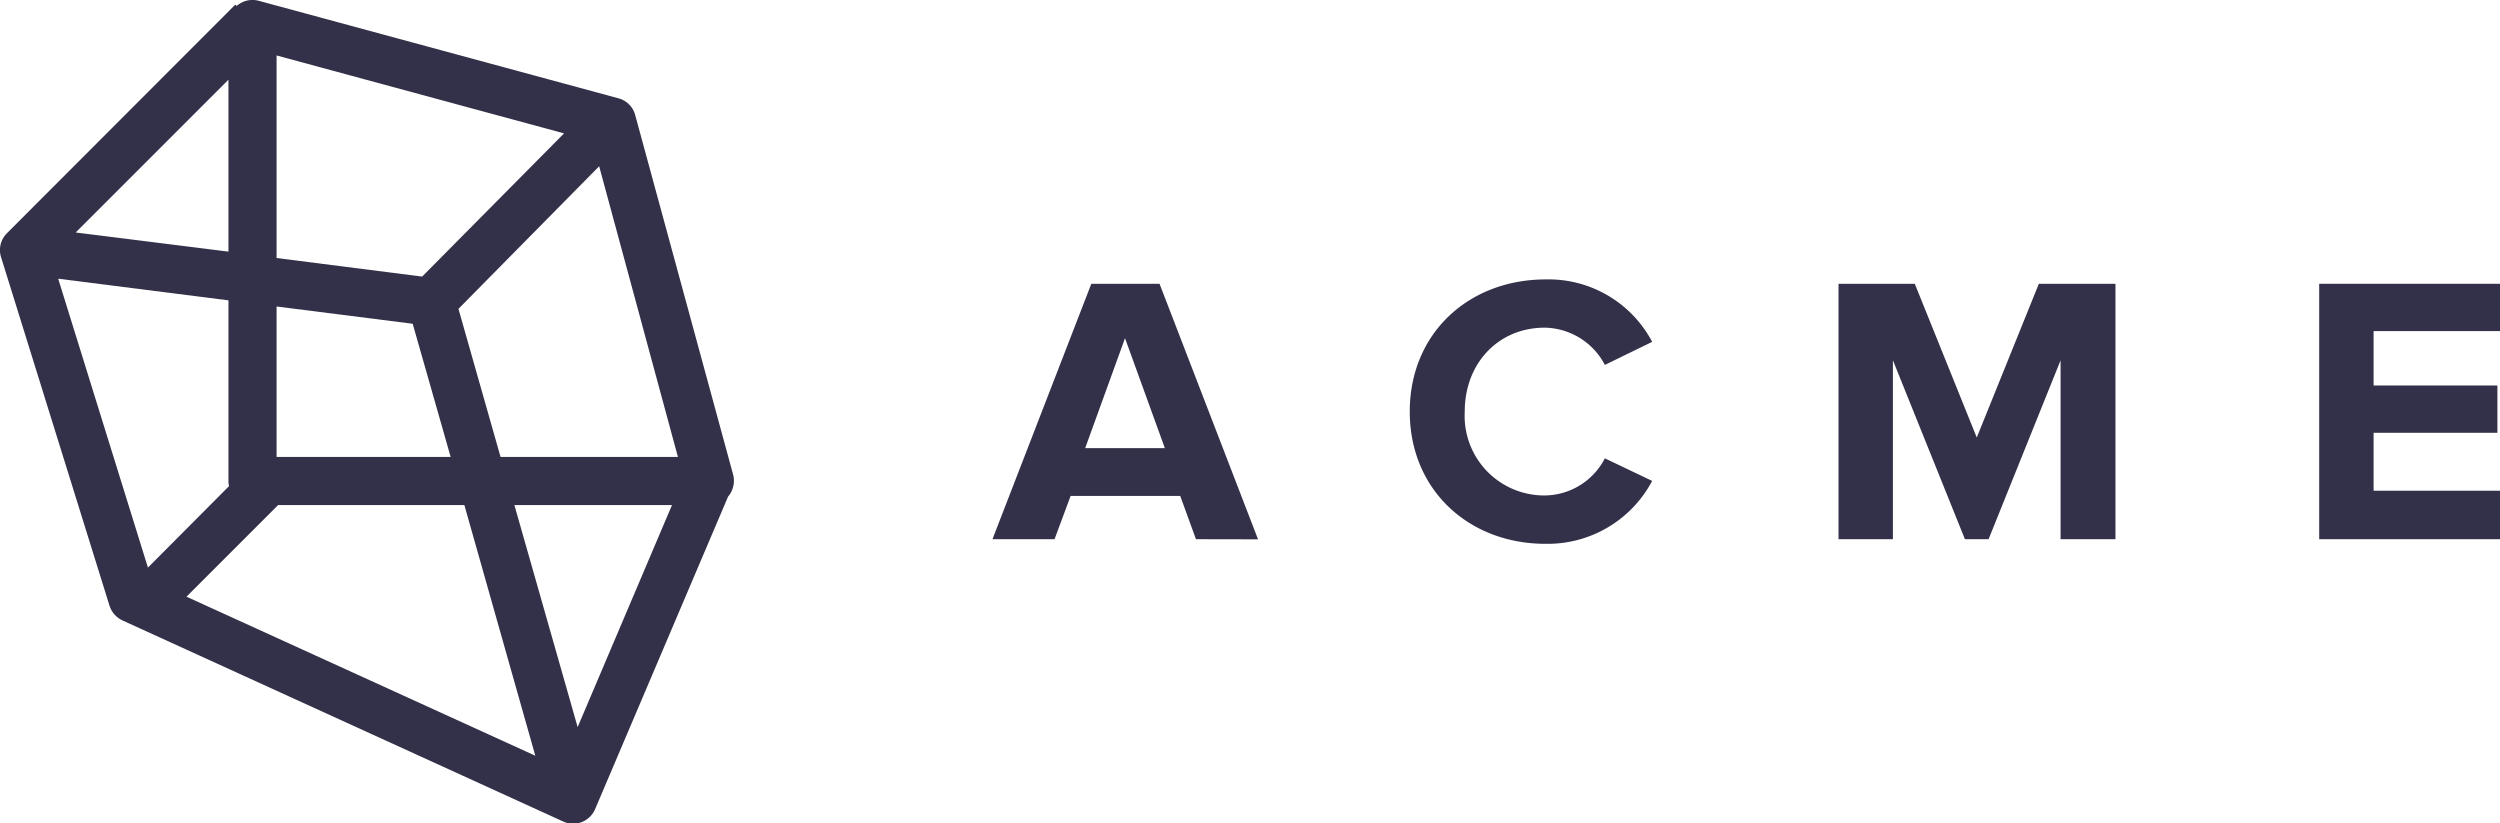 <svg xmlns="http://www.w3.org/2000/svg" width="211.42" height="69.62" viewBox="0 0 211.42 69.62"><title>Asset 1</title><path d="M62,40.14,53.72,9.74a2,2,0,0,0-1.43-1.43L21.89.07a2,2,0,0,0-1.77.35A.39.39,0,0,0,20,.5l-.1-.11L.6,19.71h0l-.12.13a2,2,0,0,0-.39,1.91L9.26,51.22a2.07,2.07,0,0,0,1.1,1.25l37.26,17a2,2,0,0,0,.85.19,2,2,0,0,0,1.32-.5,2,2,0,0,0,.54-.74h0L61.57,42l0,0A2.07,2.07,0,0,0,62,40.14ZM48.85,61.49,43.5,42.71H56.83Zm8.48-22.85h-15L38.77,26.12l11.9-12.06Zm-33.94,0V25.92L34.9,27.38l3.21,11.26ZM47.7,11.28l-12,12.11L23.39,21.82V4.69Zm-28.38,10L6.4,19.66,19.32,6.74ZM4.92,23.57l14.4,1.83V40.67a2.12,2.12,0,0,0,.05.44L12.51,48ZM15.77,50.46l7.75-7.75H39.27l6,21.2Z" fill="#323149"/><path d="M101.14,45.6l-1.33-3.66H90.54L89.18,45.6H83.93L92.29,24h5.77l8.33,21.61Zm-6-17-3.37,9.3h6.74Z" fill="#323149"/><path d="M119.22,34.81c0-6.64,5-11.18,11.5-11.18a9.9,9.9,0,0,1,9,5.28l-4,1.95a5.85,5.85,0,0,0-5.08-3.15c-3.92,0-6.77,3-6.77,7.1a6.73,6.73,0,0,0,6.77,7.09,5.78,5.78,0,0,0,5.08-3.14l4,1.91a10,10,0,0,1-9,5.32C124.24,46,119.22,41.45,119.22,34.81Z" fill="#323149"/><path d="M174.26,45.6V30.47L168.17,45.6h-2l-6.09-15.13V45.6h-4.6V24h6.45L167.17,37l5.25-13h6.48V45.6Z" fill="#323149"/><path d="M196.13,45.6V24h15.29V28H200.73V32.6H211.2v4H200.73v4.9h10.69V45.6Z" fill="#323149"/></svg>